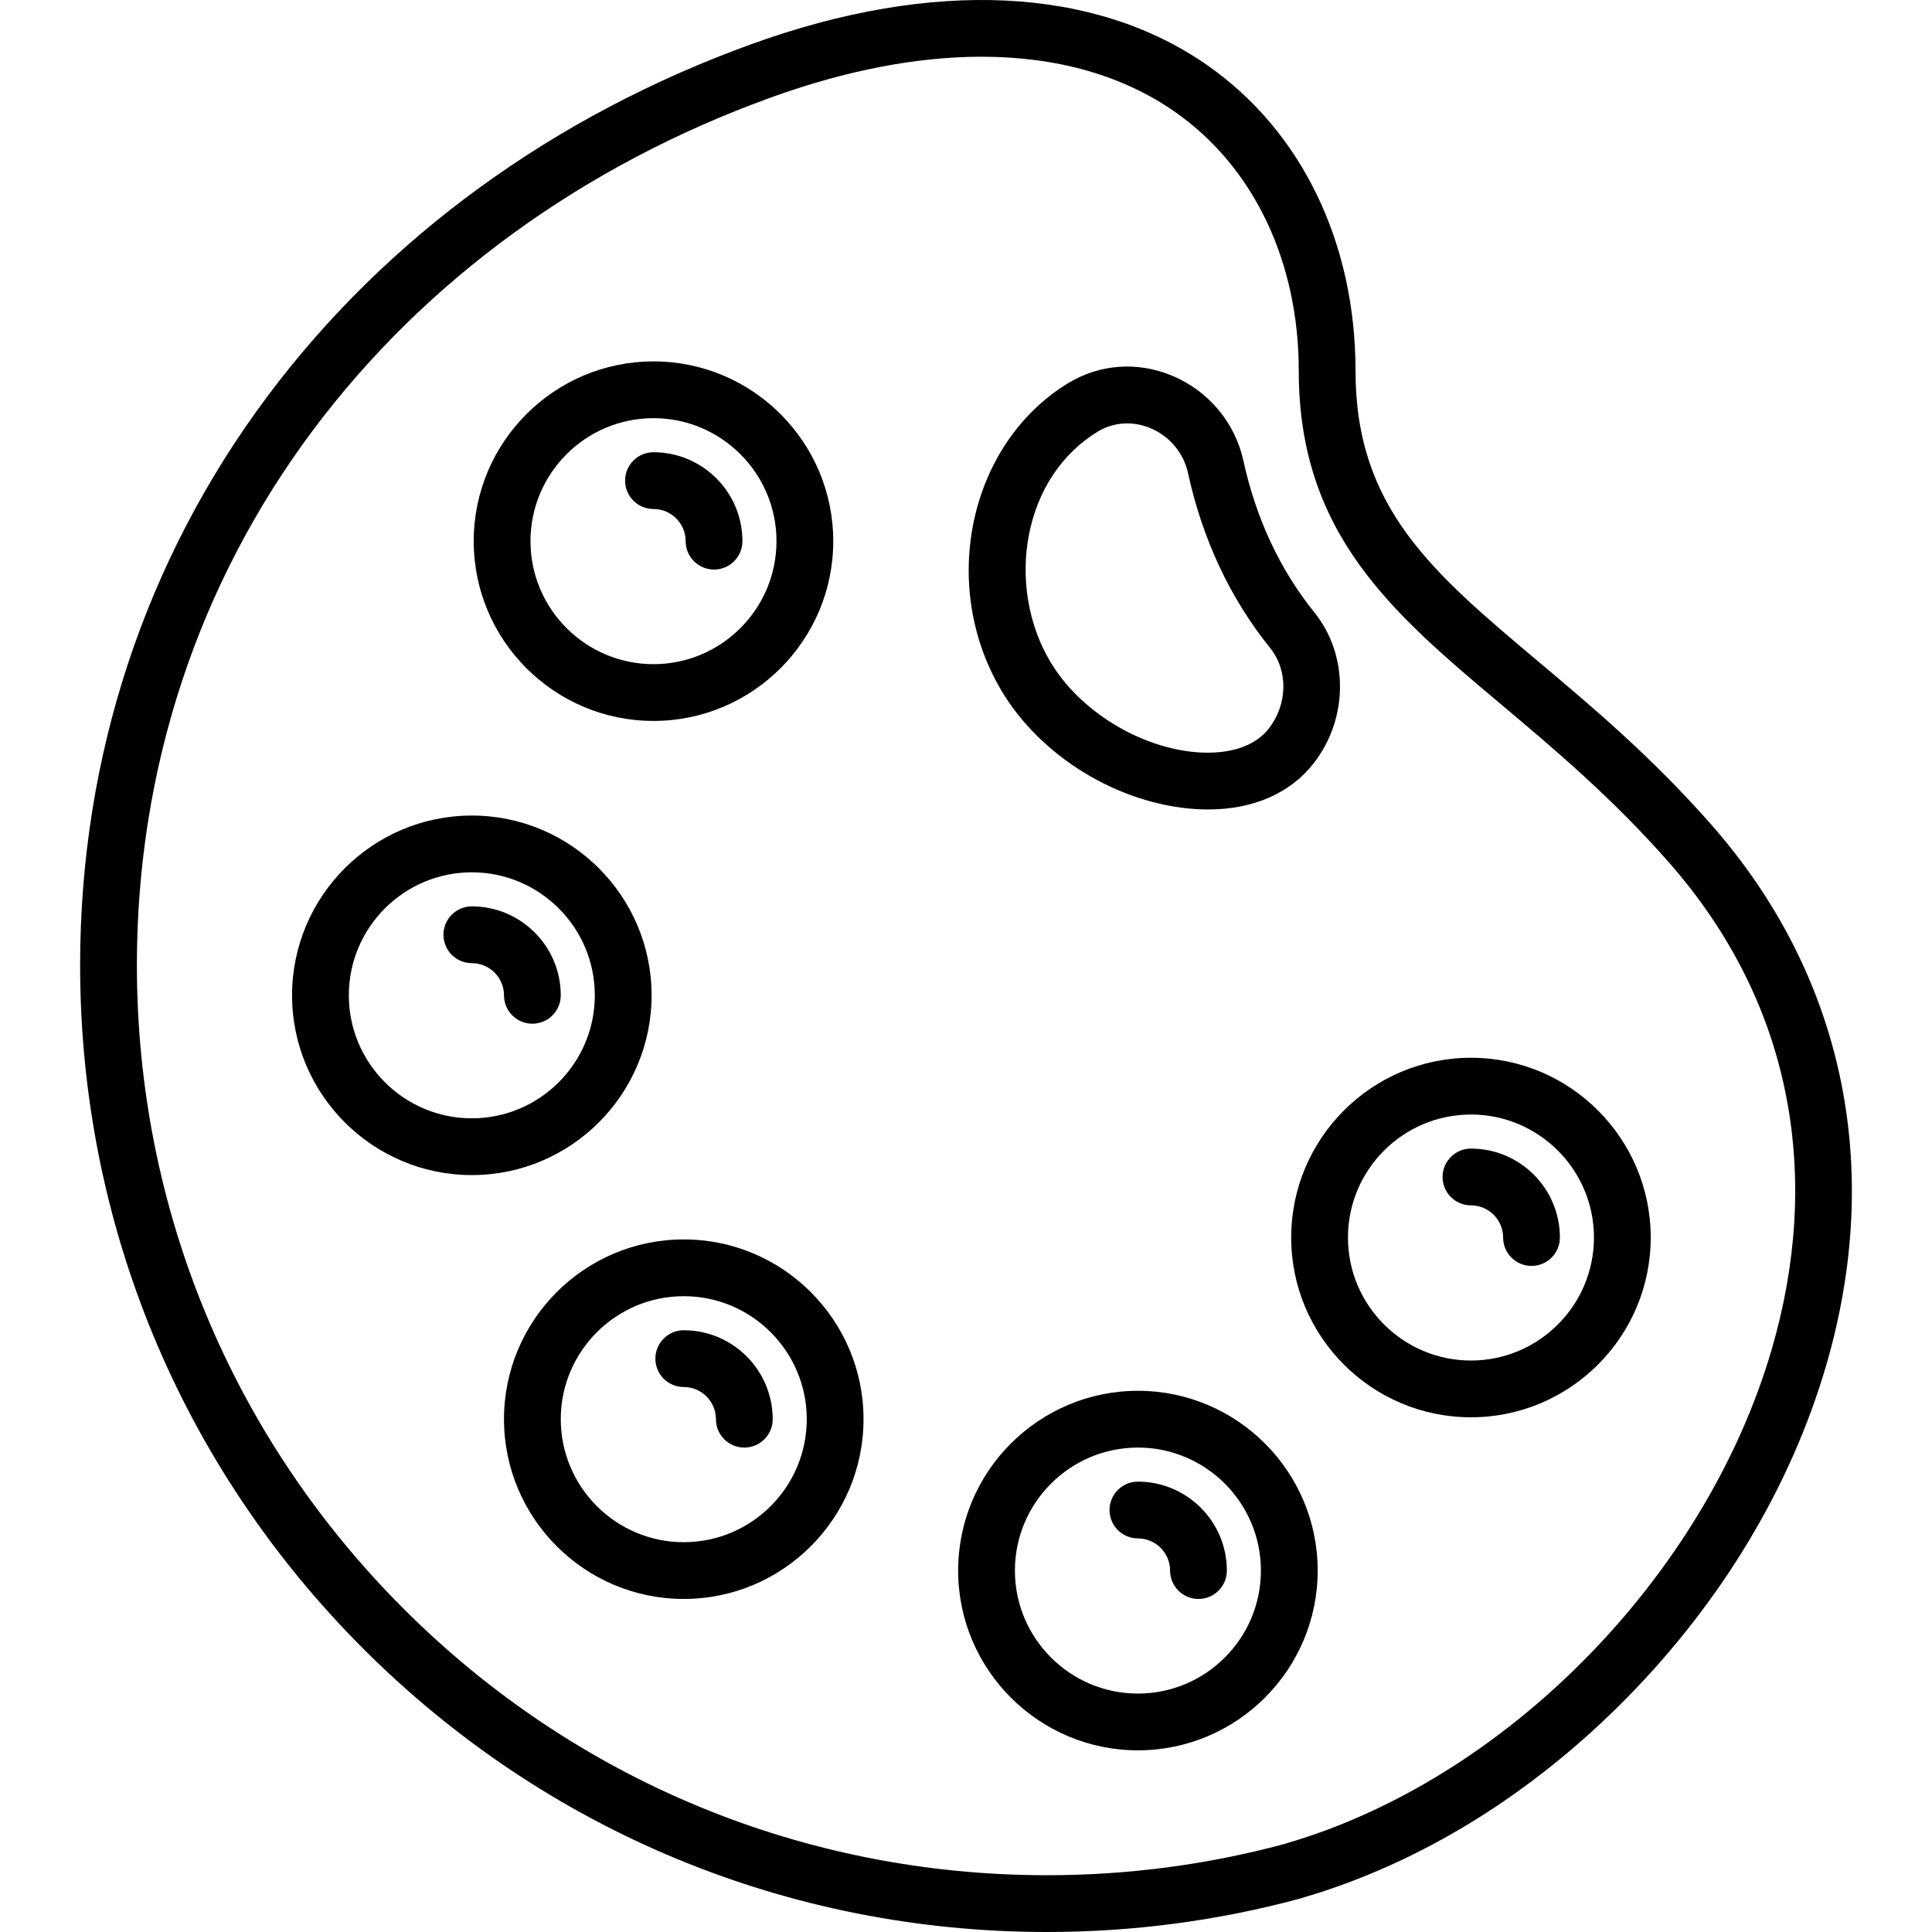 <?xml version="1.0" encoding="iso-8859-1"?>
<!-- Generator: Adobe Illustrator 19.0.0, SVG Export Plug-In . SVG Version: 6.00 Build 0)  -->
<svg version="1.1" id="Capa_1" xmlns="http://www.w3.org/2000/svg" xmlns:xlink="http://www.w3.org/1999/xlink" x="0px" y="0px"
	 viewBox="0 0 510.492 510.492" style="enable-background:new 0 0 510.492 510.492;" xml:space="preserve">
<g>
	<path d="M452.307,218.045c-15.771-17.972-31.757-31.413-45.861-43.272c-28.026-23.565-48.276-40.592-48.276-76.781
		c0-33.85-14.201-63.233-38.962-80.617c-29.892-20.986-72.691-23.031-120.515-5.758c-52.346,18.906-96.601,51.076-127.98,93.033
		C38.301,147.986,21.17,199.974,21.17,254.992c0,68.247,26.577,132.408,74.834,180.666c48.258,48.257,112.419,74.834,180.666,74.834
		c22.749,0,45.312-2.992,67.063-8.894c0.253-0.068,0.499-0.149,0.738-0.241c30.814-9.042,60.314-27.248,85.347-52.682
		c25.137-25.54,43.356-55.906,52.688-87.817C497.837,308.426,487.112,257.707,452.307,218.045z M468.108,356.648
		c-17.555,60.032-70.367,113.688-128.429,130.481c-0.161,0.046-0.32,0.098-0.476,0.154c-20.286,5.447-41.32,8.208-62.534,8.208
		c-64.24,0-124.635-25.016-170.059-70.441C61.186,379.627,36.17,319.232,36.17,254.992c0-51.754,16.099-100.635,46.556-141.358
		c29.619-39.603,71.482-70.001,121.063-87.908c19.845-7.168,38.593-10.739,55.566-10.739c19.883,0,37.328,4.902,51.234,14.665
		c20.705,14.537,32.581,39.445,32.581,68.34c0,43.174,24.85,64.068,53.623,88.262c13.696,11.516,29.219,24.568,44.24,41.685
		c16.379,18.665,26.85,39.771,31.12,62.733C476.086,311.823,474.725,334.02,468.108,356.648z"/>
	<path d="M388.67,279.492c-26.191,0-47.5,21.309-47.5,47.5s21.309,47.5,47.5,47.5s47.5-21.309,47.5-47.5
		S414.861,279.492,388.67,279.492z M388.67,359.492c-17.92,0-32.5-14.58-32.5-32.5s14.58-32.5,32.5-32.5s32.5,14.58,32.5,32.5
		S406.59,359.492,388.67,359.492z"/>
	<path d="M180.67,327.492c-26.191,0-47.5,21.309-47.5,47.5s21.309,47.5,47.5,47.5s47.5-21.309,47.5-47.5
		S206.861,327.492,180.67,327.492z M180.67,407.492c-17.92,0-32.5-14.58-32.5-32.5s14.58-32.5,32.5-32.5s32.5,14.58,32.5,32.5
		S198.59,407.492,180.67,407.492z"/>
	<path d="M172.17,262.992c0-26.191-21.309-47.5-47.5-47.5s-47.5,21.309-47.5,47.5s21.309,47.5,47.5,47.5
		S172.17,289.183,172.17,262.992z M124.67,295.492c-17.92,0-32.5-14.58-32.5-32.5s14.58-32.5,32.5-32.5s32.5,14.58,32.5,32.5
		S142.59,295.492,124.67,295.492z"/>
	<path d="M172.67,190.492c26.191,0,47.5-21.309,47.5-47.5s-21.309-47.5-47.5-47.5s-47.5,21.309-47.5,47.5
		S146.478,190.492,172.67,190.492z M172.67,110.492c17.92,0,32.5,14.58,32.5,32.5s-14.58,32.5-32.5,32.5s-32.5-14.58-32.5-32.5
		S154.749,110.492,172.67,110.492z"/>
	<path d="M300.67,367.492c-26.191,0-47.5,21.309-47.5,47.5s21.309,47.5,47.5,47.5s47.5-21.309,47.5-47.5
		S326.861,367.492,300.67,367.492z M300.67,447.492c-17.92,0-32.5-14.58-32.5-32.5s14.58-32.5,32.5-32.5s32.5,14.58,32.5,32.5
		S318.59,447.492,300.67,447.492z"/>
	<path d="M315.846,213.775c1.14,0.074,2.262,0.111,3.367,0.111c11.875,0,21.687-4.256,27.866-12.163
		c9.235-11.815,9.327-28.598,0.218-39.904c-9.097-11.291-15.406-24.776-18.752-40.084c-2.184-9.989-9.144-18.354-18.617-22.374
		c-9.28-3.94-19.442-3.213-27.879,1.991c-25.965,16.017-33.983,53.119-17.508,81.019
		C274.85,199.828,295.468,212.449,315.846,213.775z M271.865,141.357c2.266-11.778,8.68-21.452,18.06-27.238
		c2.418-1.492,5.133-2.246,7.898-2.246c2.087,0,4.204,0.43,6.245,1.296c5.004,2.124,8.676,6.524,9.823,11.771
		c3.848,17.599,11.157,33.173,21.726,46.291c4.781,5.936,4.632,14.875-0.356,21.257c-4.866,6.227-13.638,6.632-18.441,6.32
		c-15.402-1.002-31.588-10.897-39.362-24.063C271.699,164.99,269.66,152.821,271.865,141.357z"/>
	<path d="M388.67,303.492c-4.142,0-7.5,3.358-7.5,7.5s3.358,7.5,7.5,7.5c4.687,0,8.5,3.813,8.5,8.5c0,4.142,3.358,7.5,7.5,7.5
		s7.5-3.358,7.5-7.5C412.17,314.034,401.628,303.492,388.67,303.492z"/>
	<path d="M300.67,391.492c-4.142,0-7.5,3.358-7.5,7.5s3.358,7.5,7.5,7.5c4.687,0,8.5,3.813,8.5,8.5c0,4.142,3.358,7.5,7.5,7.5
		s7.5-3.358,7.5-7.5C324.17,402.034,313.628,391.492,300.67,391.492z"/>
	<path d="M180.67,351.492c-4.142,0-7.5,3.358-7.5,7.5s3.358,7.5,7.5,7.5c4.687,0,8.5,3.813,8.5,8.5c0,4.142,3.358,7.5,7.5,7.5
		s7.5-3.358,7.5-7.5C204.17,362.034,193.628,351.492,180.67,351.492z"/>
	<path d="M124.67,239.492c-4.142,0-7.5,3.358-7.5,7.5s3.358,7.5,7.5,7.5c4.687,0,8.5,3.813,8.5,8.5c0,4.142,3.358,7.5,7.5,7.5
		s7.5-3.358,7.5-7.5C148.17,250.034,137.628,239.492,124.67,239.492z"/>
	<path d="M172.67,134.492c4.687,0,8.5,3.813,8.5,8.5c0,4.142,3.358,7.5,7.5,7.5s7.5-3.358,7.5-7.5c0-12.958-10.542-23.5-23.5-23.5
		c-4.142,0-7.5,3.358-7.5,7.5S168.528,134.492,172.67,134.492z"/>
</g>
<g>
</g>
<g>
</g>
<g>
</g>
<g>
</g>
<g>
</g>
<g>
</g>
<g>
</g>
<g>
</g>
<g>
</g>
<g>
</g>
<g>
</g>
<g>
</g>
<g>
</g>
<g>
</g>
<g>
</g>
</svg>
